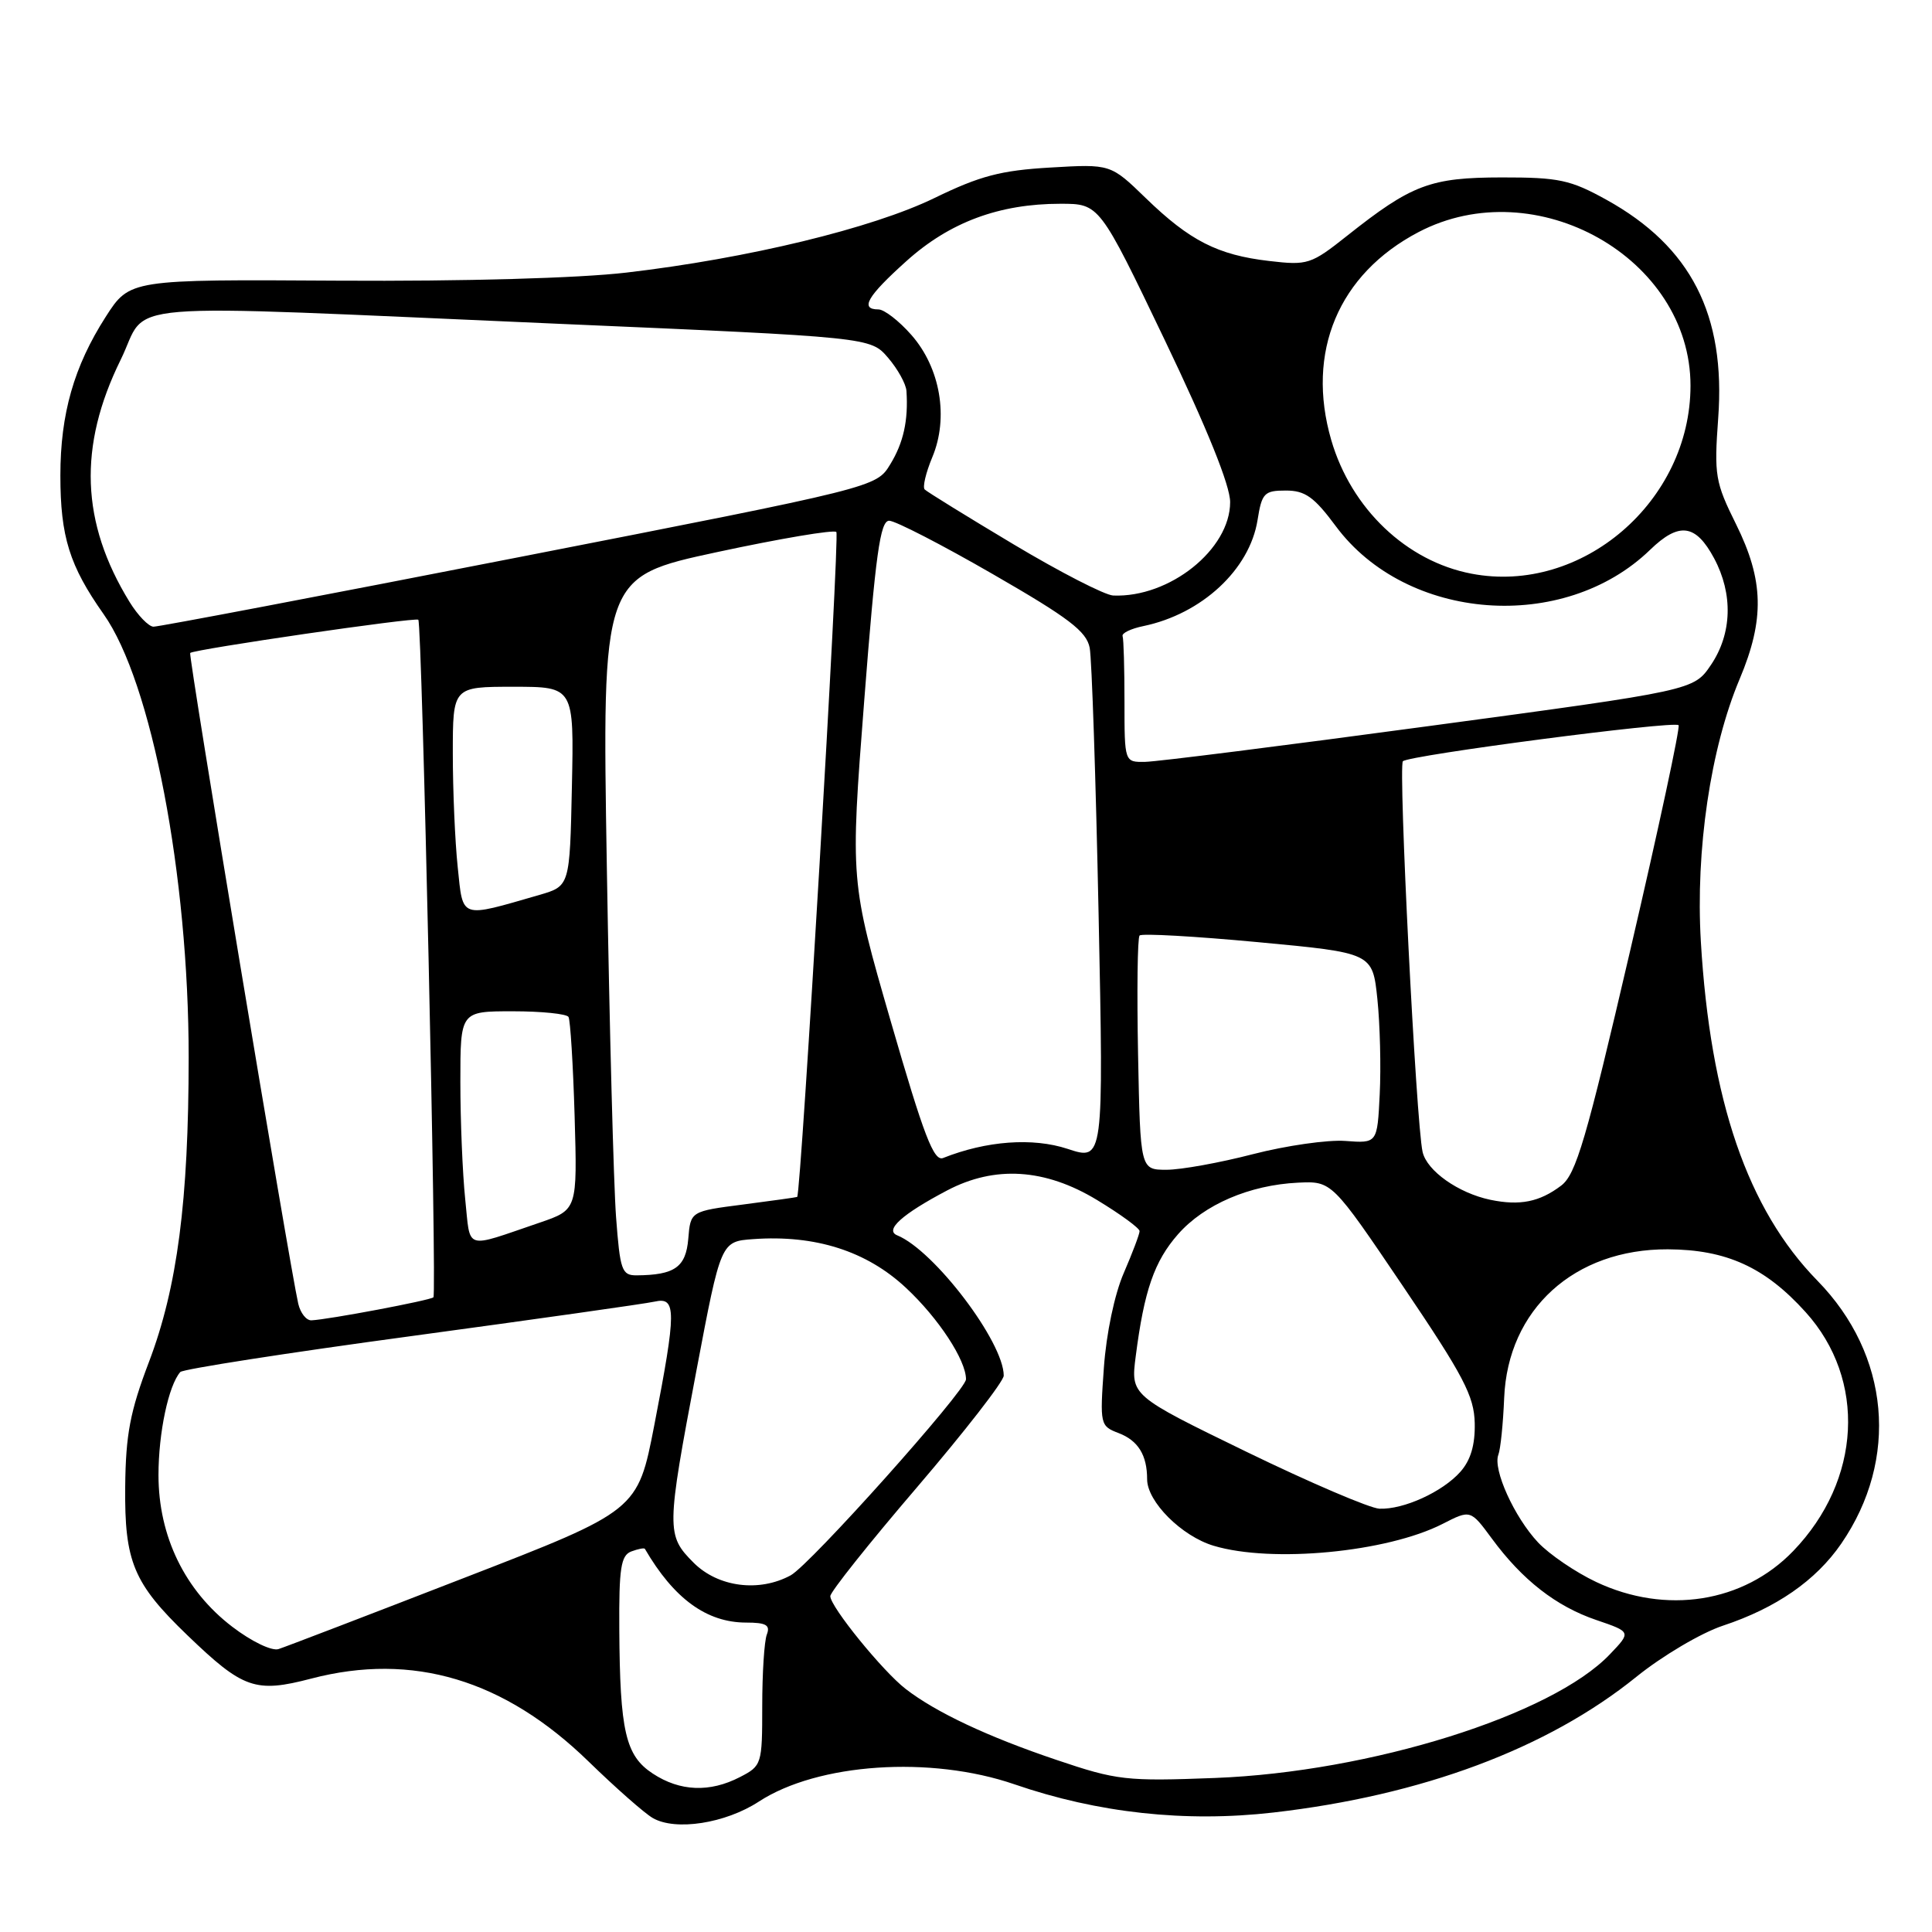 <?xml version="1.0" encoding="UTF-8" standalone="no"?>
<!DOCTYPE svg PUBLIC "-//W3C//DTD SVG 1.1//EN" "http://www.w3.org/Graphics/SVG/1.1/DTD/svg11.dtd" >
<svg xmlns="http://www.w3.org/2000/svg" xmlns:xlink="http://www.w3.org/1999/xlink" version="1.1" viewBox="0 0 256 256">
 <g >
 <path fill="currentColor"
d=" M 100.55 238.72 C 108.37 233.62 123.31 232.61 134.42 236.43 C 145.47 240.24 157.09 241.50 168.71 240.17 C 188.41 237.91 205.03 231.71 216.80 222.21 C 220.26 219.41 225.43 216.36 228.30 215.41 C 235.36 213.07 240.61 209.43 243.97 204.55 C 251.67 193.35 250.42 179.51 240.81 169.69 C 231.57 160.24 226.62 145.85 225.37 124.74 C 224.66 112.65 226.65 99.14 230.51 89.98 C 233.84 82.07 233.72 76.90 230.04 69.47 C 227.27 63.89 227.12 62.98 227.67 55.41 C 228.68 41.71 224.06 32.67 212.86 26.47 C 208.09 23.83 206.56 23.50 199.00 23.51 C 189.53 23.52 187.06 24.45 178.50 31.24 C 173.71 35.04 173.27 35.18 168.16 34.58 C 161.36 33.79 157.65 31.90 151.83 26.26 C 147.16 21.73 147.16 21.73 139.17 22.20 C 132.62 22.58 129.86 23.30 123.84 26.23 C 115.58 30.25 99.11 34.24 83.00 36.12 C 76.69 36.86 61.46 37.29 44.85 37.19 C 17.19 37.02 17.19 37.02 14.00 41.99 C 9.80 48.55 8.00 54.84 8.00 63.01 C 8.00 71.11 9.21 74.97 13.73 81.38 C 20.09 90.37 25.00 116.01 25.00 140.13 C 24.99 159.12 23.50 170.57 19.74 180.46 C 17.24 187.02 16.66 190.07 16.59 197.00 C 16.49 206.95 17.68 209.80 24.82 216.67 C 32.22 223.79 33.83 224.36 41.25 222.42 C 54.69 218.91 66.84 222.55 78.00 233.42 C 81.58 236.90 85.40 240.27 86.50 240.90 C 89.51 242.64 96.12 241.61 100.55 238.72 Z  M 86.50 235.01 C 82.88 232.64 82.14 229.42 82.06 215.86 C 82.01 207.80 82.27 206.11 83.64 205.58 C 84.55 205.24 85.36 205.08 85.45 205.23 C 89.30 211.84 93.63 214.99 98.86 215.00 C 101.51 215.00 102.09 215.33 101.61 216.58 C 101.27 217.45 101.00 221.72 101.00 226.06 C 101.00 233.78 100.94 233.98 98.05 235.47 C 94.05 237.54 90.10 237.38 86.50 235.01 Z  M 140.00 233.20 C 130.89 230.13 124.02 226.90 120.00 223.79 C 116.98 221.46 110.02 212.90 110.02 211.50 C 110.01 210.95 115.18 204.46 121.51 197.07 C 127.83 189.68 133.00 183.03 133.00 182.28 C 133.00 177.83 123.79 165.69 118.89 163.69 C 117.18 163.00 119.52 160.89 125.50 157.74 C 131.83 154.41 138.47 154.83 145.35 159.00 C 148.46 160.88 151.00 162.74 151.00 163.13 C 151.00 163.52 150.06 166.01 148.91 168.67 C 147.68 171.49 146.59 176.71 146.27 181.22 C 145.73 188.76 145.78 188.96 148.22 189.89 C 150.81 190.88 152.00 192.81 152.00 196.01 C 152.00 198.98 156.57 203.55 160.81 204.82 C 168.53 207.14 183.78 205.68 191.14 201.93 C 194.85 200.03 194.85 200.03 197.68 203.87 C 201.71 209.35 206.19 212.85 211.52 214.66 C 216.15 216.24 216.15 216.24 213.32 219.20 C 205.64 227.27 181.59 234.80 161.00 235.59 C 149.22 236.04 148.01 235.91 140.00 233.20 Z  M 30.77 215.55 C 24.50 210.76 21.00 203.57 21.00 195.45 C 21.00 189.85 22.33 183.58 23.89 181.80 C 24.22 181.42 38.00 179.27 54.50 177.04 C 71.00 174.80 85.51 172.75 86.75 172.47 C 89.64 171.82 89.64 173.66 86.70 188.83 C 84.50 200.17 84.50 200.17 61.50 209.08 C 48.85 213.99 37.79 218.23 36.91 218.51 C 36.02 218.80 33.33 217.51 30.77 215.55 Z  M 211.50 209.62 C 208.75 208.32 205.29 205.96 203.80 204.38 C 200.65 201.02 197.79 194.70 198.54 192.76 C 198.83 192.01 199.17 188.63 199.31 185.24 C 199.79 173.49 208.60 165.49 221.00 165.54 C 228.76 165.58 233.88 167.91 239.25 173.86 C 247.34 182.81 246.65 196.14 237.61 205.52 C 231.02 212.37 220.74 213.98 211.50 209.62 Z  M 91.92 207.08 C 88.27 203.42 88.28 202.73 92.30 181.50 C 95.52 164.50 95.52 164.50 99.81 164.19 C 108.03 163.60 114.84 165.77 120.06 170.66 C 124.36 174.67 128.00 180.23 128.00 182.76 C 128.00 184.24 107.35 207.34 104.77 208.74 C 100.59 211.01 95.16 210.31 91.92 207.08 Z  M 165.16 192.37 C 149.82 184.91 149.82 184.91 150.49 179.71 C 151.61 170.99 152.95 167.13 156.09 163.55 C 159.56 159.60 165.57 157.02 171.99 156.71 C 176.48 156.50 176.48 156.50 185.90 170.43 C 193.94 182.32 195.33 184.98 195.41 188.58 C 195.47 191.47 194.87 193.49 193.50 195.03 C 191.13 197.69 185.98 200.04 182.78 199.91 C 181.53 199.86 173.60 196.47 165.16 192.37 Z  M 39.52 172.75 C 38.36 167.66 24.92 86.75 25.20 86.52 C 25.80 86.02 55.09 81.75 55.43 82.12 C 55.92 82.65 57.90 171.41 57.43 171.90 C 57.03 172.30 43.52 174.85 41.27 174.95 C 40.59 174.98 39.81 173.99 39.52 172.75 Z  M 81.63 161.25 C 81.31 156.99 80.76 136.16 80.41 114.97 C 79.77 76.44 79.77 76.44 95.00 73.16 C 103.37 71.36 110.49 70.16 110.82 70.49 C 111.29 70.96 106.14 158.20 105.63 158.60 C 105.56 158.65 102.35 159.10 98.50 159.60 C 91.50 160.50 91.50 160.50 91.20 164.15 C 90.88 167.91 89.41 168.95 84.35 168.99 C 82.39 169.00 82.16 168.33 81.63 161.25 Z  M 61.64 158.87 C 61.29 155.48 61.00 148.50 61.00 143.35 C 61.00 134.00 61.00 134.00 67.94 134.00 C 71.76 134.00 75.08 134.34 75.33 134.75 C 75.57 135.16 75.94 141.08 76.14 147.90 C 76.50 160.30 76.50 160.30 71.50 162.01 C 61.36 165.46 62.37 165.78 61.64 158.87 Z  M 197.48 158.98 C 193.24 158.09 189.06 155.14 188.50 152.63 C 187.64 148.83 185.26 101.52 185.89 100.87 C 186.65 100.08 221.81 95.48 222.42 96.09 C 222.66 96.33 219.78 109.77 216.01 125.95 C 210.17 151.06 208.83 155.62 206.85 157.11 C 203.99 159.27 201.39 159.79 197.48 158.98 Z  M 150.80 139.75 C 150.64 131.36 150.72 124.26 151.00 123.96 C 151.28 123.66 158.33 124.06 166.68 124.84 C 181.87 126.26 181.87 126.26 182.51 132.38 C 182.86 135.75 183.00 141.43 182.82 145.00 C 182.50 151.50 182.50 151.50 178.25 151.18 C 175.92 151.01 170.41 151.80 166.03 152.93 C 161.64 154.07 156.49 155.00 154.58 155.00 C 151.10 155.00 151.10 155.00 150.80 139.75 Z  M 118.05 135.40 C 112.66 116.76 112.66 116.76 114.51 92.88 C 116.02 73.41 116.63 69.00 117.82 69.00 C 118.63 69.00 124.82 72.19 131.58 76.09 C 141.63 81.88 143.97 83.66 144.39 85.84 C 144.67 87.30 145.20 103.19 145.57 121.15 C 146.24 153.81 146.24 153.81 141.46 152.23 C 136.84 150.71 130.70 151.16 124.97 153.44 C 123.73 153.93 122.42 150.50 118.05 135.40 Z  M 60.65 114.90 C 60.29 111.49 60.00 104.72 60.00 99.85 C 60.00 91.00 60.00 91.00 68.03 91.00 C 76.06 91.00 76.06 91.00 75.78 104.21 C 75.50 117.41 75.50 117.41 71.48 118.58 C 60.85 121.65 61.37 121.83 60.65 114.90 Z  M 149.00 93.00 C 149.00 88.60 148.89 84.68 148.75 84.29 C 148.61 83.90 149.85 83.30 151.50 82.96 C 159.25 81.35 165.58 75.47 166.63 68.92 C 167.20 65.33 167.52 65.00 170.38 65.00 C 172.94 65.00 174.13 65.85 177.00 69.72 C 186.37 82.36 207.20 83.93 218.64 72.86 C 222.49 69.13 224.69 69.43 227.13 73.98 C 229.66 78.71 229.51 83.95 226.72 88.09 C 224.43 91.48 224.43 91.48 189.47 96.19 C 170.23 98.79 153.26 100.93 151.75 100.95 C 149.00 101.00 149.00 101.00 149.00 93.00 Z  M 17.16 79.75 C 10.71 69.25 10.34 59.15 15.99 47.67 C 19.89 39.75 13.46 40.28 73.92 42.90 C 115.34 44.69 115.34 44.69 117.67 47.40 C 118.95 48.89 120.05 50.87 120.11 51.81 C 120.37 55.71 119.71 58.68 117.96 61.53 C 116.11 64.57 116.11 64.57 68.80 73.82 C 42.79 78.91 20.97 83.06 20.33 83.04 C 19.69 83.02 18.26 81.54 17.16 79.75 Z  M 134.29 72.12 C 128.13 68.44 122.84 65.17 122.53 64.86 C 122.22 64.56 122.68 62.63 123.54 60.57 C 125.73 55.33 124.60 48.75 120.77 44.39 C 119.13 42.52 117.16 41.00 116.40 41.00 C 113.90 41.00 114.90 39.27 120.10 34.60 C 125.83 29.44 132.40 27.00 140.52 27.00 C 145.68 27.00 145.68 27.00 154.34 45.07 C 159.97 56.82 163.00 64.33 163.00 66.53 C 163.00 72.80 154.96 79.22 147.50 78.91 C 146.40 78.86 140.46 75.81 134.29 72.12 Z  M 195.00 76.02 C 186.37 74.38 179.05 67.41 176.40 58.32 C 173.01 46.65 177.35 36.31 187.97 30.75 C 203.52 22.62 224.00 34.19 224.00 51.10 C 224.00 66.43 209.60 78.81 195.00 76.02 Z "/>
</g>
</svg>